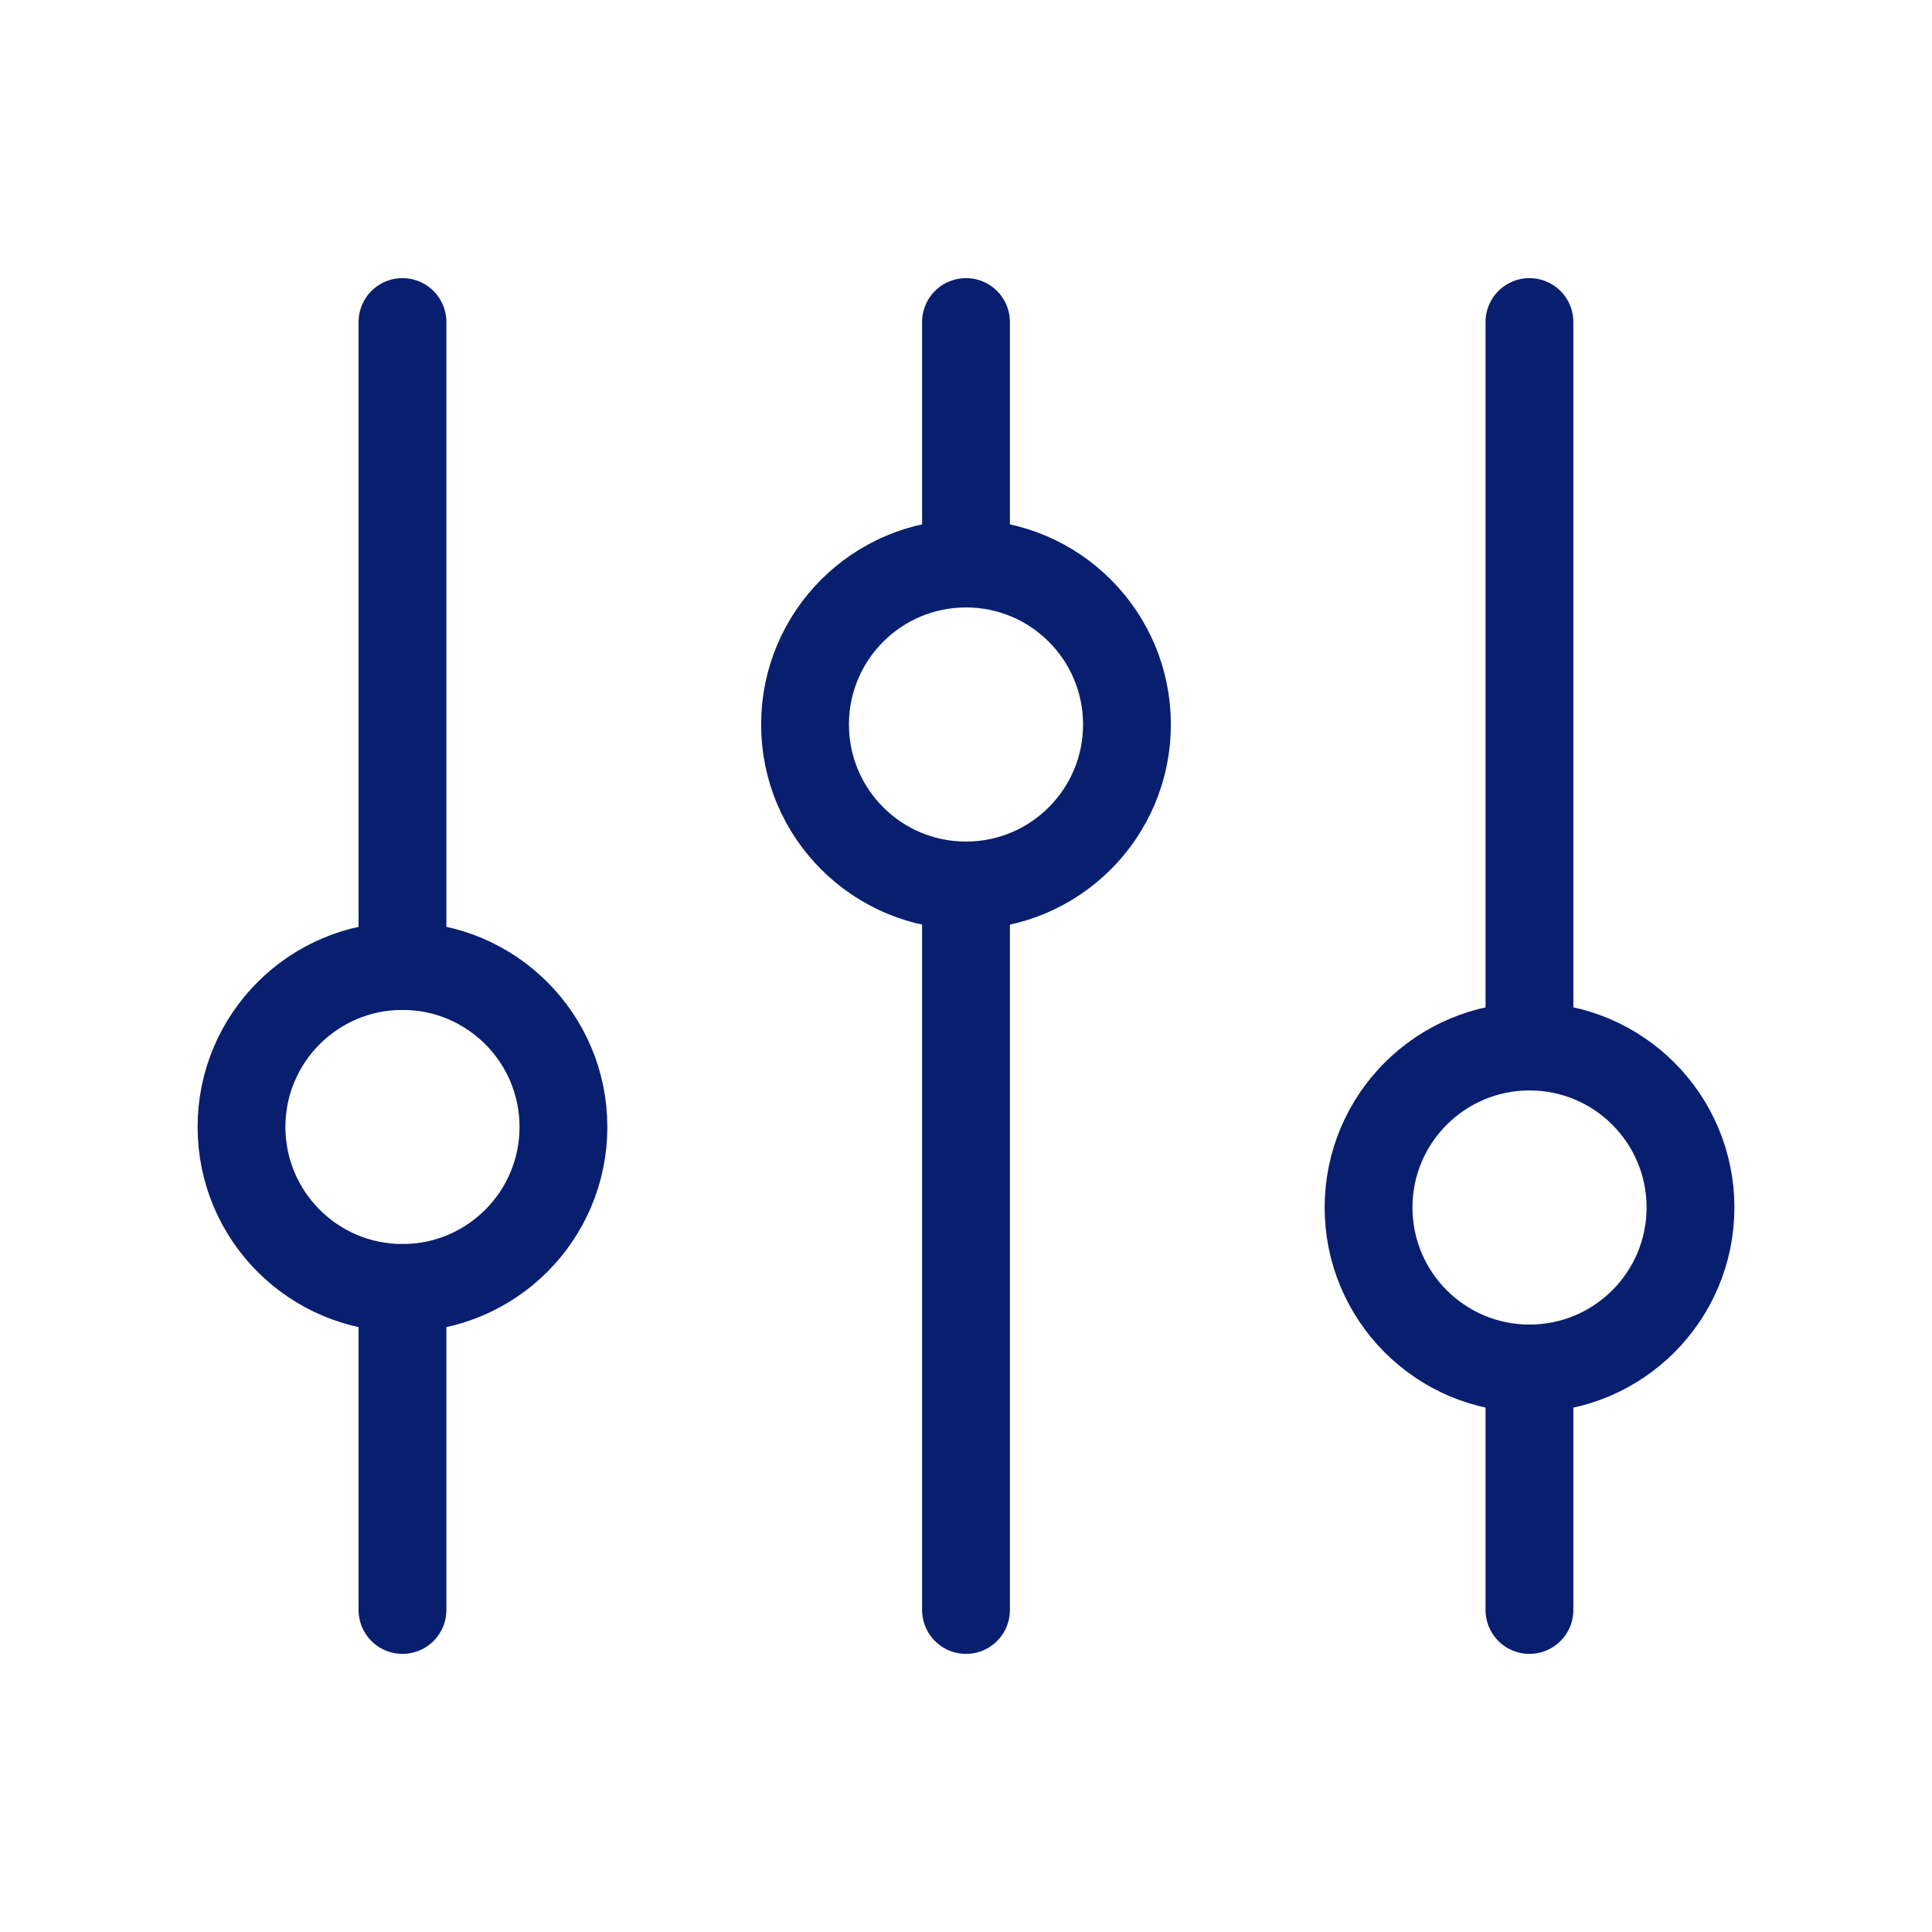 <svg width="22" height="22" viewBox="0 0 22 22" fill="none" stroke="#081F70" xmlns="http://www.w3.org/2000/svg">
  <path d="M4.583 11V3.667m12.833 14.666v-2.75m-12.833 2.75v-3.667m12.833-2.749v-8.25M11 6.417v-2.75m0 14.666v-8.25" stroke-linecap="round"/>
  <circle cx="4.583" cy="12.833" r="1.833" stroke-linecap="round"/>
  <circle cx="11" cy="8.25" r="1.833" stroke-linecap="round"/>
  <circle cx="17.417" cy="13.75" r="1.833" stroke-linecap="round"/>
</svg>
